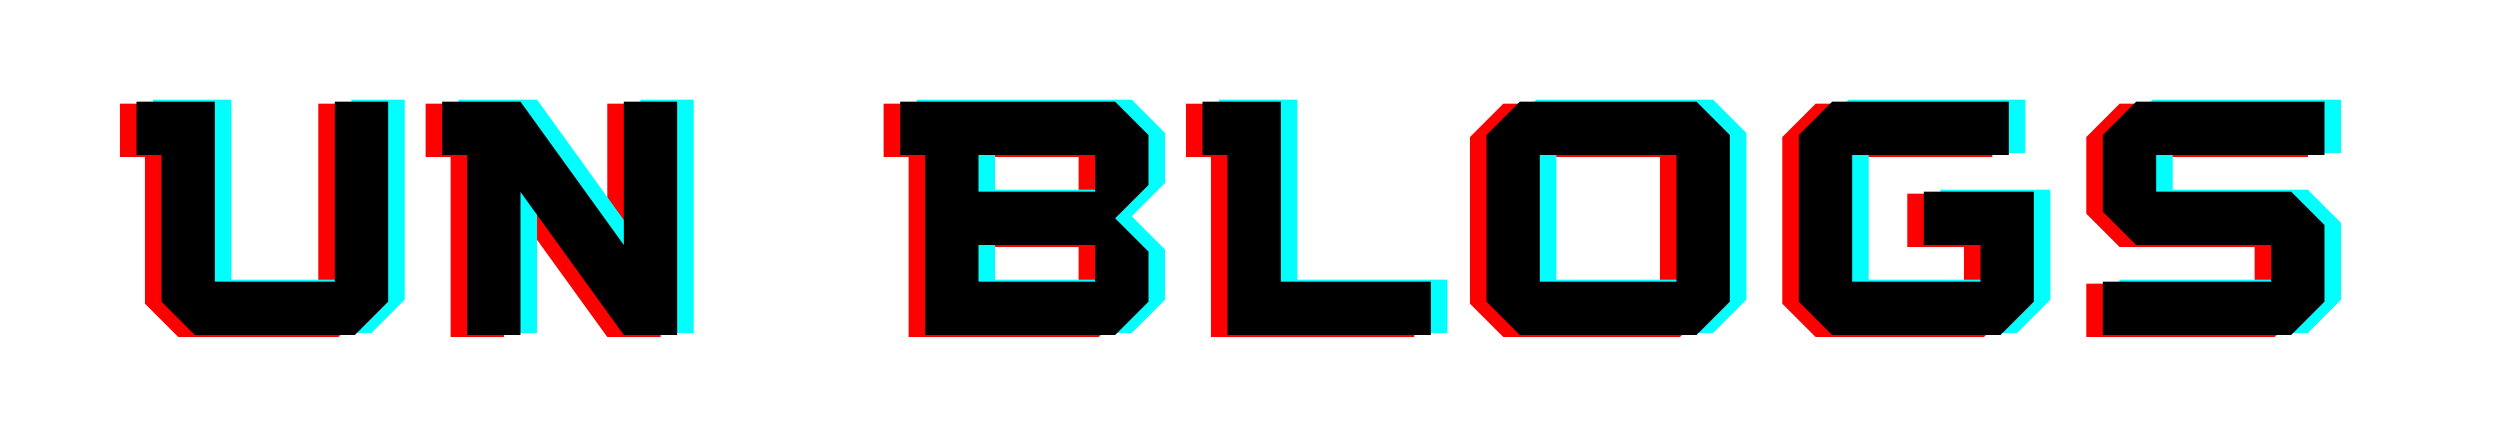 <svg xmlns="http://www.w3.org/2000/svg" xmlns:xlink="http://www.w3.org/1999/xlink" width="8000" zoomAndPan="magnify" viewBox="0 0 6000 1050" height="1400" preserveAspectRatio="xMidYMid meet" version="1.0"><defs><g/></defs><g fill="#ff0000" fill-opacity="1"><g transform="translate(283.891, 808.875)"><g><path d="M 608 -80 L 608 -560 L 480 -560 L 480 -128 L 192 -128 L 192 -560 L 4 -560 L 4 -432 L 64 -432 L 64 -80 L 144 0 L 528 0 Z M 608 -80 "/></g></g></g><g fill="#ff0000" fill-opacity="1"><g transform="translate(1017.492, 808.875)"><g><path d="M 568 0 L 568 -560 L 440 -560 L 440 -216 L 192 -560 L 4 -560 L 4 -432 L 64 -432 L 64 0 L 192 0 L 192 -343.199 L 440 0 Z M 568 0 "/></g></g></g><g fill="#ff0000" fill-opacity="1"><g transform="translate(1711.094, 808.875)"><g/></g></g><g fill="#ff0000" fill-opacity="1"><g transform="translate(2116.694, 808.875)"><g><path d="M 520 0 L 600 -80 L 600 -200 L 520 -280 L 600 -360 L 600 -480 L 520 -560 L 4 -560 L 4 -432 L 64 -432 L 64 0 Z M 472 -128 L 192 -128 L 192 -216 L 472 -216 Z M 472 -344 L 192 -344 L 192 -432 L 472 -432 Z M 472 -344 "/></g></g></g><g fill="#ff0000" fill-opacity="1"><g transform="translate(2842.296, 808.875)"><g><path d="M 552 0 L 552 -128 L 192 -128 L 192 -560 L 4 -560 L 4 -432 L 64 -432 L 64 0 Z M 552 0 "/></g></g></g><g fill="#ff0000" fill-opacity="1"><g transform="translate(3487.897, 808.875)"><g><path d="M 544 0 L 624 -80 L 624 -480 L 544 -560 L 120 -560 L 40 -480 L 40 -80 L 120 0 Z M 496 -128 L 168 -128 L 168 -432 L 496 -432 Z M 496 -128 "/></g></g></g><g fill="#ff0000" fill-opacity="1"><g transform="translate(4237.498, 808.875)"><g><path d="M 524 0 L 604 -80 L 604 -344 L 340 -344 L 340 -216 L 476 -216 L 476 -128 L 168 -128 L 168 -432 L 544 -432 L 544 -560 L 120 -560 L 40 -480 L 40 -80 L 120 0 Z M 524 0 "/></g></g></g><g fill="#ff0000" fill-opacity="1"><g transform="translate(4967.099, 808.875)"><g><path d="M 492 0 L 572 -80 L 572 -264 L 492 -344 L 168 -344 L 168 -432 L 572 -432 L 572 -560 L 120 -560 L 40 -480 L 40 -296 L 120 -216 L 444 -216 L 444 -128 L 40 -128 L 40 0 Z M 492 0 "/></g></g></g><g fill="#00ffff" fill-opacity="1"><g transform="translate(363.295, 799.125)"><g><path d="M 608 -80 L 608 -560 L 480 -560 L 480 -128 L 192 -128 L 192 -560 L 4 -560 L 4 -432 L 64 -432 L 64 -80 L 144 0 L 528 0 Z M 608 -80 "/></g></g></g><g fill="#00ffff" fill-opacity="1"><g transform="translate(1096.896, 799.125)"><g><path d="M 568 0 L 568 -560 L 440 -560 L 440 -216 L 192 -560 L 4 -560 L 4 -432 L 64 -432 L 64 0 L 192 0 L 192 -343.199 L 440 0 Z M 568 0 "/></g></g></g><g fill="#00ffff" fill-opacity="1"><g transform="translate(1790.497, 799.125)"><g/></g></g><g fill="#00ffff" fill-opacity="1"><g transform="translate(2196.098, 799.125)"><g><path d="M 520 0 L 600 -80 L 600 -200 L 520 -280 L 600 -360 L 600 -480 L 520 -560 L 4 -560 L 4 -432 L 64 -432 L 64 0 Z M 472 -128 L 192 -128 L 192 -216 L 472 -216 Z M 472 -344 L 192 -344 L 192 -432 L 472 -432 Z M 472 -344 "/></g></g></g><g fill="#00ffff" fill-opacity="1"><g transform="translate(2921.7, 799.125)"><g><path d="M 552 0 L 552 -128 L 192 -128 L 192 -560 L 4 -560 L 4 -432 L 64 -432 L 64 0 Z M 552 0 "/></g></g></g><g fill="#00ffff" fill-opacity="1"><g transform="translate(3567.301, 799.125)"><g><path d="M 544 0 L 624 -80 L 624 -480 L 544 -560 L 120 -560 L 40 -480 L 40 -80 L 120 0 Z M 496 -128 L 168 -128 L 168 -432 L 496 -432 Z M 496 -128 "/></g></g></g><g fill="#00ffff" fill-opacity="1"><g transform="translate(4316.902, 799.125)"><g><path d="M 524 0 L 604 -80 L 604 -344 L 340 -344 L 340 -216 L 476 -216 L 476 -128 L 168 -128 L 168 -432 L 544 -432 L 544 -560 L 120 -560 L 40 -480 L 40 -80 L 120 0 Z M 524 0 "/></g></g></g><g fill="#00ffff" fill-opacity="1"><g transform="translate(5046.503, 799.125)"><g><path d="M 492 0 L 572 -80 L 572 -264 L 492 -344 L 168 -344 L 168 -432 L 572 -432 L 572 -560 L 120 -560 L 40 -480 L 40 -296 L 120 -216 L 444 -216 L 444 -128 L 40 -128 L 40 0 Z M 492 0 "/></g></g></g><g fill="#000000" fill-opacity="1"><g transform="translate(323.593, 804)"><g><path d="M 608 -80 L 608 -560 L 480 -560 L 480 -128 L 192 -128 L 192 -560 L 4 -560 L 4 -432 L 64 -432 L 64 -80 L 144 0 L 528 0 Z M 608 -80 "/></g></g></g><g fill="#000000" fill-opacity="1"><g transform="translate(1057.194, 804)"><g><path d="M 568 0 L 568 -560 L 440 -560 L 440 -216 L 192 -560 L 4 -560 L 4 -432 L 64 -432 L 64 0 L 192 0 L 192 -343.199 L 440 0 Z M 568 0 "/></g></g></g><g fill="#000000" fill-opacity="1"><g transform="translate(2156.396, 804)"><g><path d="M 520 0 L 600 -80 L 600 -200 L 520 -280 L 600 -360 L 600 -480 L 520 -560 L 4 -560 L 4 -432 L 64 -432 L 64 0 Z M 472 -128 L 192 -128 L 192 -216 L 472 -216 Z M 472 -344 L 192 -344 L 192 -432 L 472 -432 Z M 472 -344 "/></g></g></g><g fill="#000000" fill-opacity="1"><g transform="translate(2881.998, 804)"><g><path d="M 552 0 L 552 -128 L 192 -128 L 192 -560 L 4 -560 L 4 -432 L 64 -432 L 64 0 Z M 552 0 "/></g></g></g><g fill="#000000" fill-opacity="1"><g transform="translate(3527.599, 804)"><g><path d="M 544 0 L 624 -80 L 624 -480 L 544 -560 L 120 -560 L 40 -480 L 40 -80 L 120 0 Z M 496 -128 L 168 -128 L 168 -432 L 496 -432 Z M 496 -128 "/></g></g></g><g fill="#000000" fill-opacity="1"><g transform="translate(4277.2, 804)"><g><path d="M 524 0 L 604 -80 L 604 -344 L 340 -344 L 340 -216 L 476 -216 L 476 -128 L 168 -128 L 168 -432 L 544 -432 L 544 -560 L 120 -560 L 40 -480 L 40 -80 L 120 0 Z M 524 0 "/></g></g></g><g fill="#000000" fill-opacity="1"><g transform="translate(5006.801, 804)"><g><path d="M 492 0 L 572 -80 L 572 -264 L 492 -344 L 168 -344 L 168 -432 L 572 -432 L 572 -560 L 120 -560 L 40 -480 L 40 -296 L 120 -216 L 444 -216 L 444 -128 L 40 -128 L 40 0 Z M 492 0 "/></g></g></g></svg>